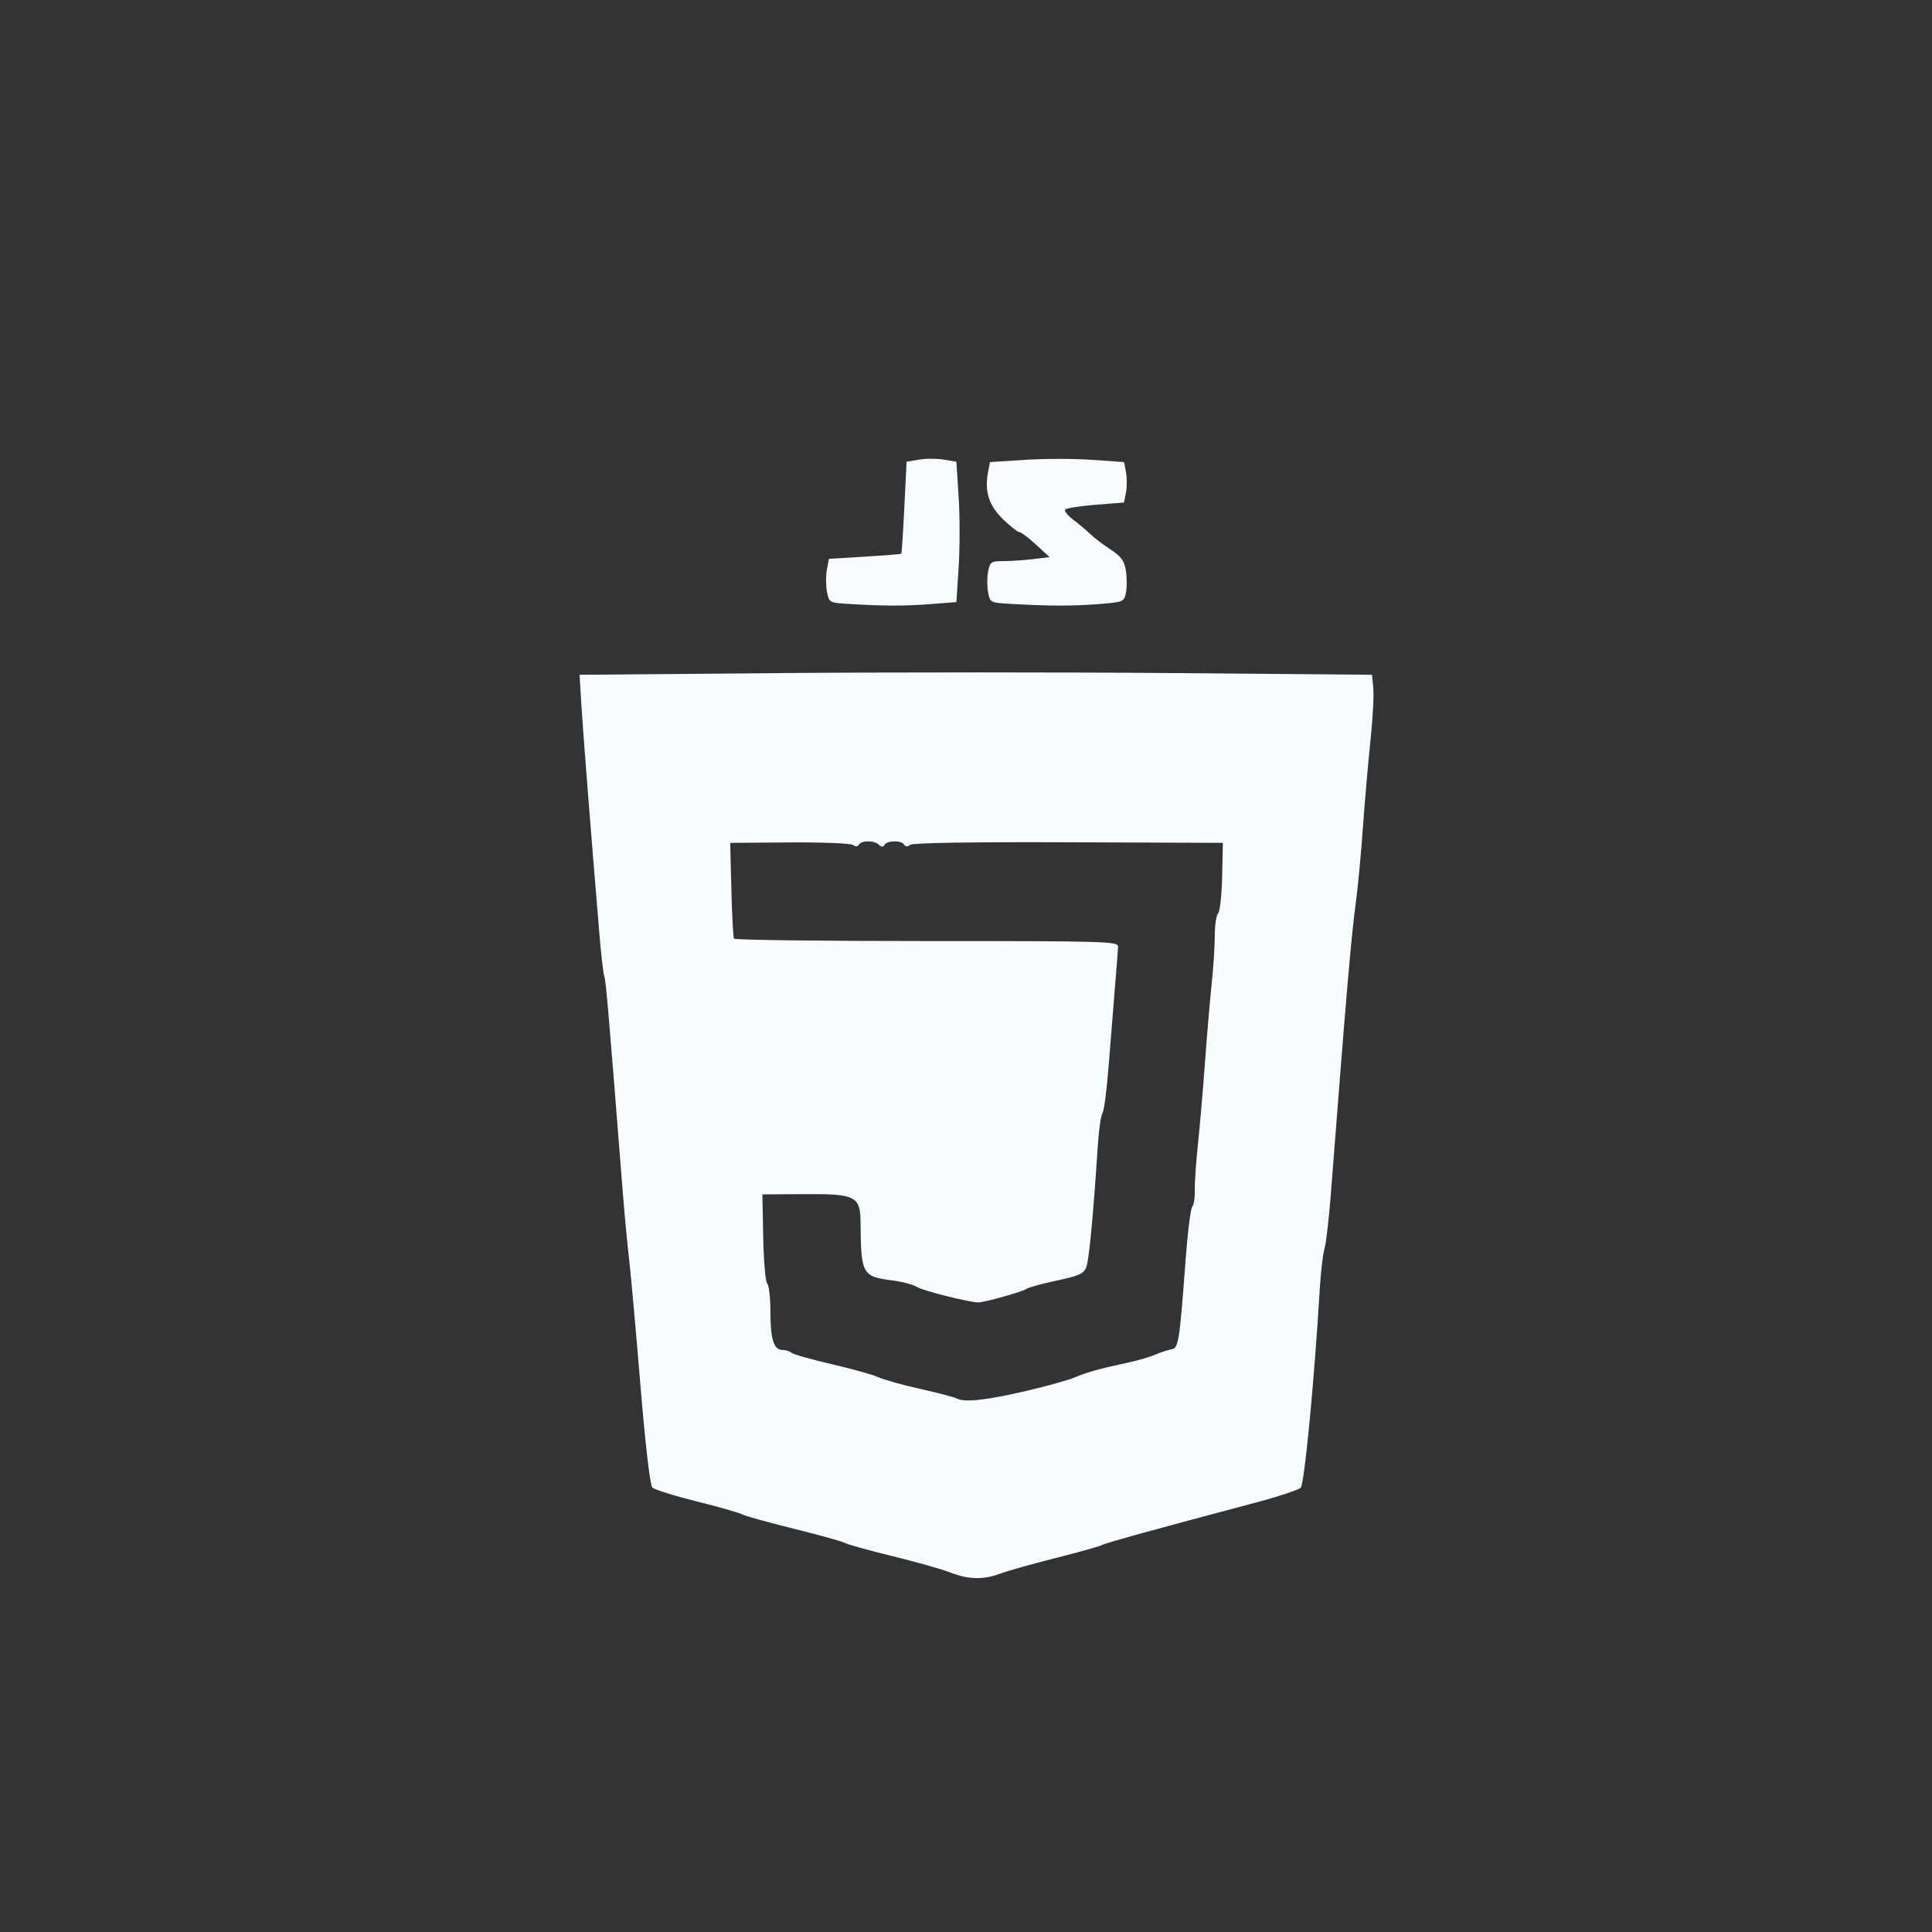 <?xml version="1.0" encoding="UTF-8" standalone="no"?>
<!-- Created with Inkscape (http://www.inkscape.org/) -->

<svg
   width="158.75mm"
   height="158.75mm"
   viewBox="0 0 158.75 158.75"
   version="1.1"
   id="svg2495"
   inkscape:version="1.1.1 (3bf5ae0d25, 2021-09-20)"
   sodipodi:docname="js.svg"
   xmlns:inkscape="http://www.inkscape.org/namespaces/inkscape"
   xmlns:sodipodi="http://sodipodi.sourceforge.net/DTD/sodipodi-0.dtd"
   xmlns="http://www.w3.org/2000/svg"
   xmlns:svg="http://www.w3.org/2000/svg">
  <rect x="0" y="0" width="158.75" height="158.75" fill="#333333" stroke="none"/>
  <sodipodi:namedview
     id="namedview2497"
     pagecolor="#ffffff"
     bordercolor="#666666"
     borderopacity="1.0"
     inkscape:pageshadow="2"
     inkscape:pageopacity="0.0"
     inkscape:pagecheckerboard="0"
     inkscape:document-units="mm"
     showgrid="false"
     inkscape:zoom="0.81386721"
     inkscape:cx="192.90616"
     inkscape:cy="197.20662"
     inkscape:window-width="955"
     inkscape:window-height="861"
     inkscape:window-x="635"
     inkscape:window-y="0"
     inkscape:window-maximized="0"
     inkscape:current-layer="layer3" />
  <defs
     id="defs2492" />
  <g
     inkscape:label="Layer 1"
     inkscape:groupmode="layer"
     id="layer1"
     transform="translate(-24.989,-33.264)"
     style="display:inline" />
  <g
     inkscape:groupmode="layer"
     id="layer3"
     inkscape:label="clean"
     style="display:inline">
    <path
       style="display:inline;fill:#f7fcff;fill-opacity:1;stroke-width:0.265"
       d="m 103.065,162.471 c -0.679,-0.266 -2.817,-0.87 -4.751,-1.342 -1.934,-0.473 -3.699,-0.963 -3.924,-1.09 -0.225,-0.127 -2.112,-0.652 -4.194,-1.166 -2.082,-0.514 -3.987,-1.045 -4.233,-1.179 -0.246,-0.134 -1.936,-0.614 -3.755,-1.067 -1.819,-0.453 -3.447,-0.965 -3.617,-1.138 -0.19,-0.193 -0.572,-3.48 -0.988,-8.517 -0.373,-4.511 -0.791,-9.155 -0.93,-10.319 -0.139,-1.164 -0.378,-3.724 -0.533,-5.689 -1.136,-14.461 -1.363,-17.111 -1.494,-17.462 -0.081,-0.218 -0.262,-1.766 -0.401,-3.44 -0.718,-8.615 -1.342,-16.547 -1.48,-18.812 L 72.61,88.71 88.984,88.572 c 9.006,-0.076 23.656,-0.076 32.556,-7.94e-4 l 16.182,0.137 0.109,1.086 c 0.06,0.597 -0.043,2.515 -0.227,4.261 -0.185,1.746 -0.464,4.961 -0.621,7.144 -0.157,2.183 -0.405,4.862 -0.553,5.953 -0.416,3.088 -0.771,7.207 -2.097,24.342 -0.152,1.965 -0.382,3.929 -0.512,4.366 -0.13,0.437 -0.304,1.925 -0.387,3.307 -0.469,7.775 -1.262,16.032 -1.569,16.339 -0.184,0.184 -1.877,0.743 -3.763,1.242 -7.802,2.064 -12.332,3.316 -12.599,3.481 -0.156,0.096 -1.847,0.569 -3.758,1.051 -1.911,0.481 -3.951,1.056 -4.533,1.276 -1.399,0.53 -2.64,0.505 -4.146,-0.084 z m 6.395,-14.95 c 1.673,-0.396 3.4,-0.879 3.836,-1.075 0.875,-0.391 2.155,-0.748 4.366,-1.215 0.8,-0.169 1.812,-0.464 2.249,-0.655 0.437,-0.191 1.032,-0.387 1.323,-0.435 0.598,-0.098 0.666,-0.529 1.184,-7.476 0.162,-2.176 0.403,-4.086 0.536,-4.246 0.133,-0.16 0.227,-0.761 0.21,-1.336 -0.017,-0.575 0.1,-2.296 0.261,-3.824 0.161,-1.528 0.422,-4.564 0.58,-6.747 0.158,-2.183 0.403,-5.063 0.545,-6.401 0.141,-1.338 0.257,-3.129 0.257,-3.982 0,-0.853 0.123,-1.673 0.273,-1.823 0.15,-0.15 0.299,-1.513 0.331,-3.029 l 0.058,-2.756 -12.694,-0.048 c -7.987,-0.03 -12.81,0.048 -13.007,0.211 -0.206,0.171 -0.371,0.165 -0.484,-0.018 -0.225,-0.365 -1.383,-0.357 -1.61,0.01 -0.128,0.207 -0.258,0.207 -0.465,0 -0.367,-0.367 -1.421,-0.373 -1.645,-0.01 -0.108,0.174 -0.286,0.186 -0.479,0.031 -0.169,-0.136 -2.51,-0.231 -5.202,-0.211 l -4.895,0.035 0.097,3.836 c 0.053,2.11 0.149,3.926 0.214,4.035 0.065,0.109 7.195,0.198 15.845,0.198 14.807,0 15.726,0.027 15.714,0.463 -0.007,0.255 -0.124,1.773 -0.258,3.373 -0.135,1.601 -0.368,4.507 -0.519,6.459 -0.151,1.952 -0.377,3.678 -0.502,3.836 -0.125,0.158 -0.298,1.359 -0.383,2.669 -0.376,5.763 -0.719,9.393 -0.945,9.988 -0.207,0.545 -0.575,0.712 -2.45,1.113 -1.213,0.259 -2.325,0.566 -2.47,0.681 -0.277,0.22 -3.512,1.126 -3.969,1.112 -0.819,-0.025 -4.561,-0.97 -5.018,-1.267 -0.296,-0.192 -1.193,-0.434 -1.994,-0.536 -2.523,-0.323 -2.613,-0.485 -2.651,-4.794 -0.019,-2.135 -0.417,-2.333 -4.643,-2.304 l -3.422,0.024 0.068,3.537 c 0.038,1.945 0.186,3.655 0.331,3.799 0.144,0.144 0.262,1.199 0.262,2.344 0,2.247 0.28,3.105 1.015,3.105 0.257,0 0.58,0.104 0.718,0.23 0.138,0.127 1.621,0.547 3.294,0.933 1.673,0.387 3.4,0.869 3.836,1.072 0.437,0.203 1.984,0.635 3.44,0.961 1.455,0.326 2.824,0.686 3.043,0.802 0.623,0.329 2.52,0.111 5.821,-0.67 z M 94.604,82.88 c -1.47,-0.093 -1.497,-0.11 -1.666,-1.008 -0.094,-0.503 -0.096,-1.313 -0.005,-1.801 l 0.167,-0.888 2.94,-0.179 c 1.617,-0.098 2.97,-0.208 3.006,-0.244 0.036,-0.036 0.149,-1.752 0.251,-3.812 l 0.185,-3.746 1.02,-0.172 c 0.561,-0.095 1.481,-0.094 2.045,0.001 l 1.025,0.173 0.187,2.893 c 0.103,1.591 0.104,4.186 10e-4,5.766 l -0.186,2.874 -2.151,0.167 c -2.129,0.166 -3.924,0.159 -6.82,-0.024 z m 13.362,-5.29e-4 c -1.603,-0.092 -1.629,-0.106 -1.789,-0.959 -0.089,-0.476 -0.087,-1.245 0.006,-1.708 0.156,-0.782 0.246,-0.842 1.26,-0.844 0.6,-0.001 1.698,-0.075 2.44,-0.164 l 1.348,-0.162 -1.113,-1.026 c -0.612,-0.564 -1.225,-1.026 -1.361,-1.026 -0.136,0 -0.733,-0.466 -1.326,-1.036 -1.168,-1.122 -1.554,-2.29 -1.266,-3.826 l 0.168,-0.894 2.879,-0.187 c 1.583,-0.103 4.063,-0.103 5.51,-1e-4 l 2.631,0.186 0.159,0.846 c 0.087,0.465 0.085,1.213 -0.005,1.661 l -0.163,0.816 -2.355,0.186 c -1.295,0.103 -2.415,0.283 -2.488,0.401 -0.073,0.118 0.235,0.492 0.684,0.832 0.449,0.339 1.075,0.866 1.391,1.171 0.316,0.305 1.067,0.877 1.668,1.271 0.878,0.576 1.125,0.918 1.256,1.734 0.089,0.559 0.092,1.37 0.006,1.801 -0.155,0.774 -0.184,0.786 -2.314,0.952 -2.126,0.165 -4.027,0.159 -7.223,-0.024 z"
       id="path6212"
       transform="translate(-24.989,-33.264)" />
  </g>
</svg>
